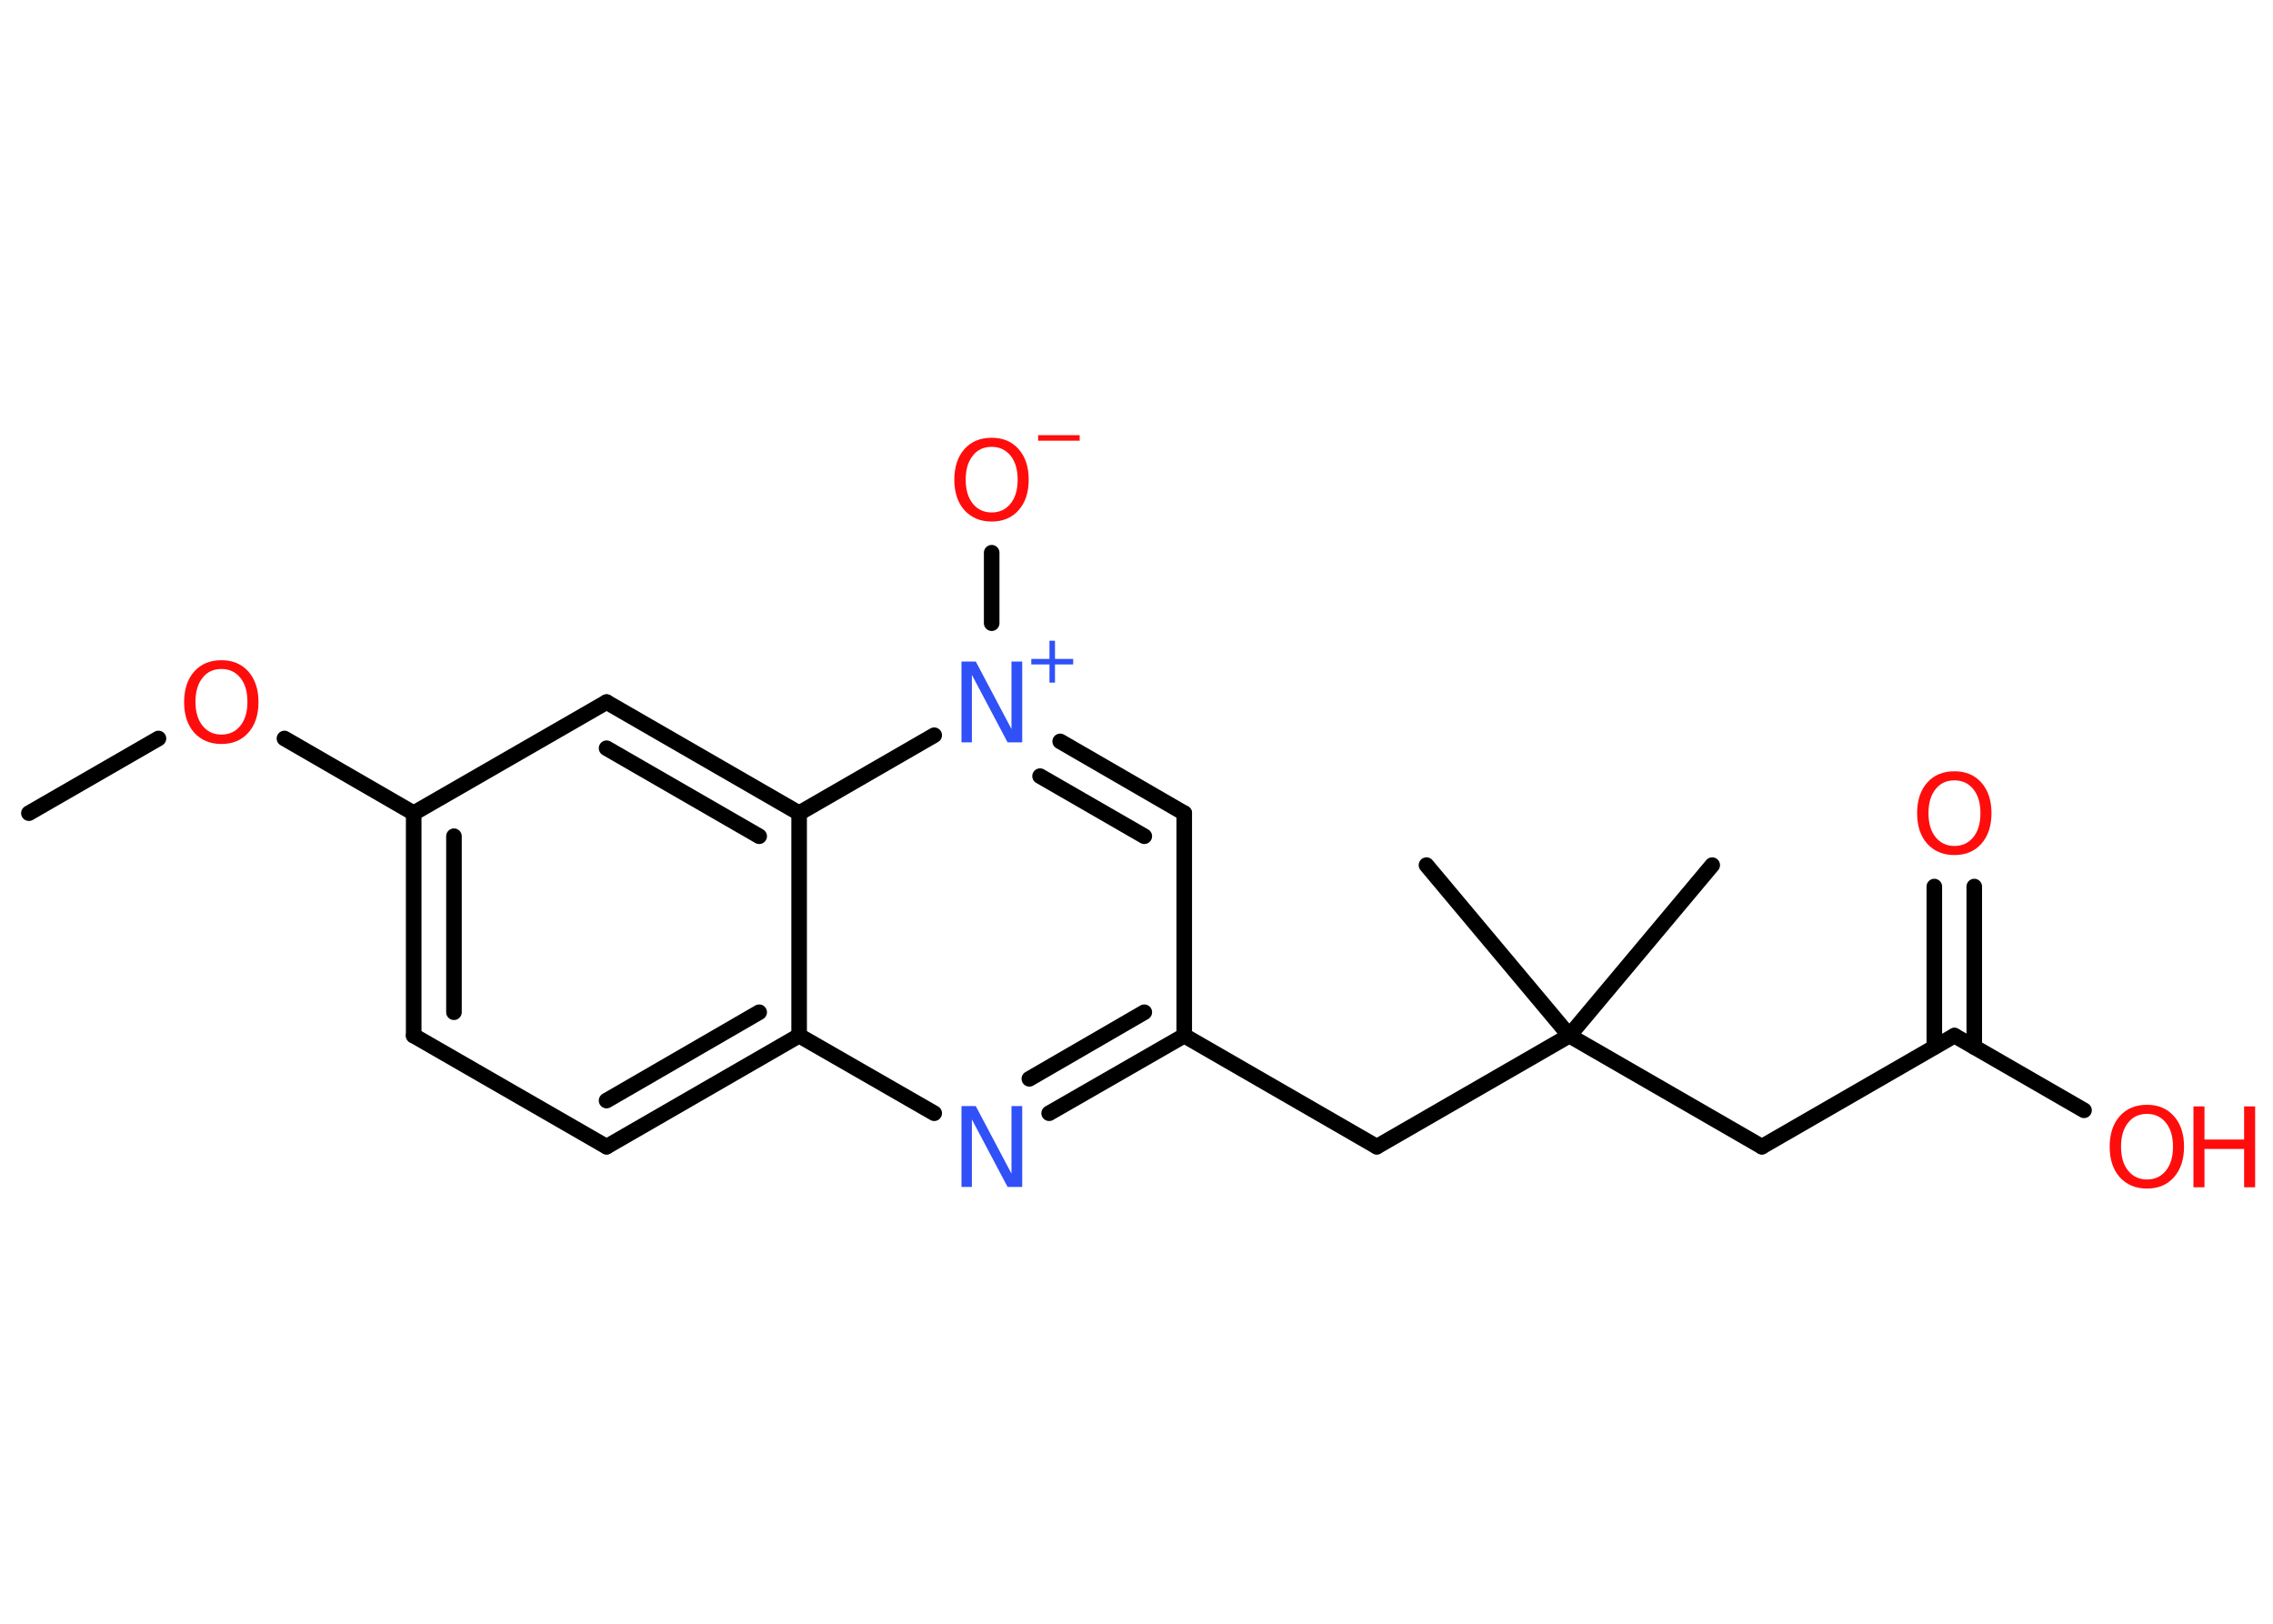 <?xml version='1.0' encoding='UTF-8'?>
<!DOCTYPE svg PUBLIC "-//W3C//DTD SVG 1.1//EN" "http://www.w3.org/Graphics/SVG/1.1/DTD/svg11.dtd">
<svg version='1.2' xmlns='http://www.w3.org/2000/svg' xmlns:xlink='http://www.w3.org/1999/xlink' width='70.0mm' height='50.0mm' viewBox='0 0 70.0 50.0'>
  <desc>Generated by the Chemistry Development Kit (http://github.com/cdk)</desc>
  <g stroke-linecap='round' stroke-linejoin='round' stroke='#000000' stroke-width='.48' fill='#FF0D0D'>
    <rect x='.0' y='.0' width='70.0' height='50.0' fill='#FFFFFF' stroke='none'/>
    <g id='mol1' class='mol'>
      <line id='mol1bnd1' class='bond' x1='.89' y1='25.04' x2='4.88' y2='22.74'/>
      <line id='mol1bnd2' class='bond' x1='8.76' y1='22.74' x2='12.74' y2='25.04'/>
      <g id='mol1bnd3' class='bond'>
        <line x1='12.74' y1='25.04' x2='12.74' y2='31.89'/>
        <line x1='13.98' y1='25.75' x2='13.98' y2='31.17'/>
      </g>
      <line id='mol1bnd4' class='bond' x1='12.74' y1='31.89' x2='18.68' y2='35.31'/>
      <g id='mol1bnd5' class='bond'>
        <line x1='18.68' y1='35.31' x2='24.61' y2='31.89'/>
        <line x1='18.68' y1='33.89' x2='23.38' y2='31.17'/>
      </g>
      <line id='mol1bnd6' class='bond' x1='24.61' y1='31.89' x2='28.77' y2='34.28'/>
      <g id='mol1bnd7' class='bond'>
        <line x1='32.31' y1='34.28' x2='36.47' y2='31.89'/>
        <line x1='31.7' y1='33.22' x2='35.24' y2='31.17'/>
      </g>
      <line id='mol1bnd8' class='bond' x1='36.47' y1='31.89' x2='42.4' y2='35.31'/>
      <line id='mol1bnd9' class='bond' x1='42.4' y1='35.31' x2='48.33' y2='31.89'/>
      <line id='mol1bnd10' class='bond' x1='48.33' y1='31.89' x2='52.73' y2='26.64'/>
      <line id='mol1bnd11' class='bond' x1='48.33' y1='31.89' x2='43.93' y2='26.64'/>
      <line id='mol1bnd12' class='bond' x1='48.33' y1='31.89' x2='54.26' y2='35.31'/>
      <line id='mol1bnd13' class='bond' x1='54.26' y1='35.31' x2='60.19' y2='31.89'/>
      <g id='mol1bnd14' class='bond'>
        <line x1='59.57' y1='32.24' x2='59.57' y2='27.3'/>
        <line x1='60.8' y1='32.24' x2='60.8' y2='27.3'/>
      </g>
      <line id='mol1bnd15' class='bond' x1='60.19' y1='31.89' x2='64.18' y2='34.19'/>
      <line id='mol1bnd16' class='bond' x1='36.47' y1='31.89' x2='36.47' y2='25.04'/>
      <g id='mol1bnd17' class='bond'>
        <line x1='36.47' y1='25.04' x2='32.65' y2='22.83'/>
        <line x1='35.24' y1='25.75' x2='32.03' y2='23.9'/>
      </g>
      <line id='mol1bnd18' class='bond' x1='30.54' y1='19.19' x2='30.54' y2='17.02'/>
      <line id='mol1bnd19' class='bond' x1='28.77' y1='22.64' x2='24.61' y2='25.04'/>
      <line id='mol1bnd20' class='bond' x1='24.61' y1='31.89' x2='24.61' y2='25.04'/>
      <g id='mol1bnd21' class='bond'>
        <line x1='24.61' y1='25.04' x2='18.68' y2='21.62'/>
        <line x1='23.38' y1='25.75' x2='18.68' y2='23.04'/>
      </g>
      <line id='mol1bnd22' class='bond' x1='12.74' y1='25.04' x2='18.68' y2='21.62'/>
      <path id='mol1atm2' class='atom' d='M6.82 20.6q-.37 .0 -.58 .27q-.22 .27 -.22 .74q.0 .47 .22 .74q.22 .27 .58 .27q.36 .0 .58 -.27q.22 -.27 .22 -.74q.0 -.47 -.22 -.74q-.22 -.27 -.58 -.27zM6.82 20.33q.52 .0 .83 .35q.31 .35 .31 .94q.0 .59 -.31 .94q-.31 .35 -.83 .35q-.52 .0 -.84 -.35q-.31 -.35 -.31 -.94q.0 -.59 .31 -.94q.31 -.35 .84 -.35z' stroke='none'/>
      <path id='mol1atm7' class='atom' d='M29.6 34.06h.45l1.1 2.08v-2.08h.33v2.49h-.45l-1.1 -2.08v2.08h-.32v-2.49z' stroke='none' fill='#3050F8'/>
      <path id='mol1atm15' class='atom' d='M60.19 24.03q-.37 .0 -.58 .27q-.22 .27 -.22 .74q.0 .47 .22 .74q.22 .27 .58 .27q.36 .0 .58 -.27q.22 -.27 .22 -.74q.0 -.47 -.22 -.74q-.22 -.27 -.58 -.27zM60.19 23.75q.52 .0 .83 .35q.31 .35 .31 .94q.0 .59 -.31 .94q-.31 .35 -.83 .35q-.52 .0 -.84 -.35q-.31 -.35 -.31 -.94q.0 -.59 .31 -.94q.31 -.35 .84 -.35z' stroke='none'/>
      <g id='mol1atm16' class='atom'>
        <path d='M66.12 34.3q-.37 .0 -.58 .27q-.22 .27 -.22 .74q.0 .47 .22 .74q.22 .27 .58 .27q.36 .0 .58 -.27q.22 -.27 .22 -.74q.0 -.47 -.22 -.74q-.22 -.27 -.58 -.27zM66.12 34.02q.52 .0 .83 .35q.31 .35 .31 .94q.0 .59 -.31 .94q-.31 .35 -.83 .35q-.52 .0 -.84 -.35q-.31 -.35 -.31 -.94q.0 -.59 .31 -.94q.31 -.35 .84 -.35z' stroke='none'/>
        <path d='M67.55 34.07h.34v1.02h1.22v-1.02h.34v2.49h-.34v-1.18h-1.22v1.18h-.34v-2.49z' stroke='none'/>
      </g>
      <g id='mol1atm18' class='atom'>
        <path d='M29.6 20.37h.45l1.1 2.08v-2.08h.33v2.49h-.45l-1.1 -2.08v2.08h-.32v-2.49z' stroke='none' fill='#3050F8'/>
        <path d='M32.49 19.73v.56h.56v.17h-.56v.56h-.17v-.56h-.56v-.17h.56v-.56h.17z' stroke='none' fill='#3050F8'/>
      </g>
      <g id='mol1atm19' class='atom'>
        <path d='M30.54 13.76q-.37 .0 -.58 .27q-.22 .27 -.22 .74q.0 .47 .22 .74q.22 .27 .58 .27q.36 .0 .58 -.27q.22 -.27 .22 -.74q.0 -.47 -.22 -.74q-.22 -.27 -.58 -.27zM30.54 13.48q.52 .0 .83 .35q.31 .35 .31 .94q.0 .59 -.31 .94q-.31 .35 -.83 .35q-.52 .0 -.84 -.35q-.31 -.35 -.31 -.94q.0 -.59 .31 -.94q.31 -.35 .84 -.35z' stroke='none'/>
        <path d='M31.97 13.4h1.28v.17h-1.28v-.17z' stroke='none'/>
      </g>
    </g>
  </g>
</svg>
